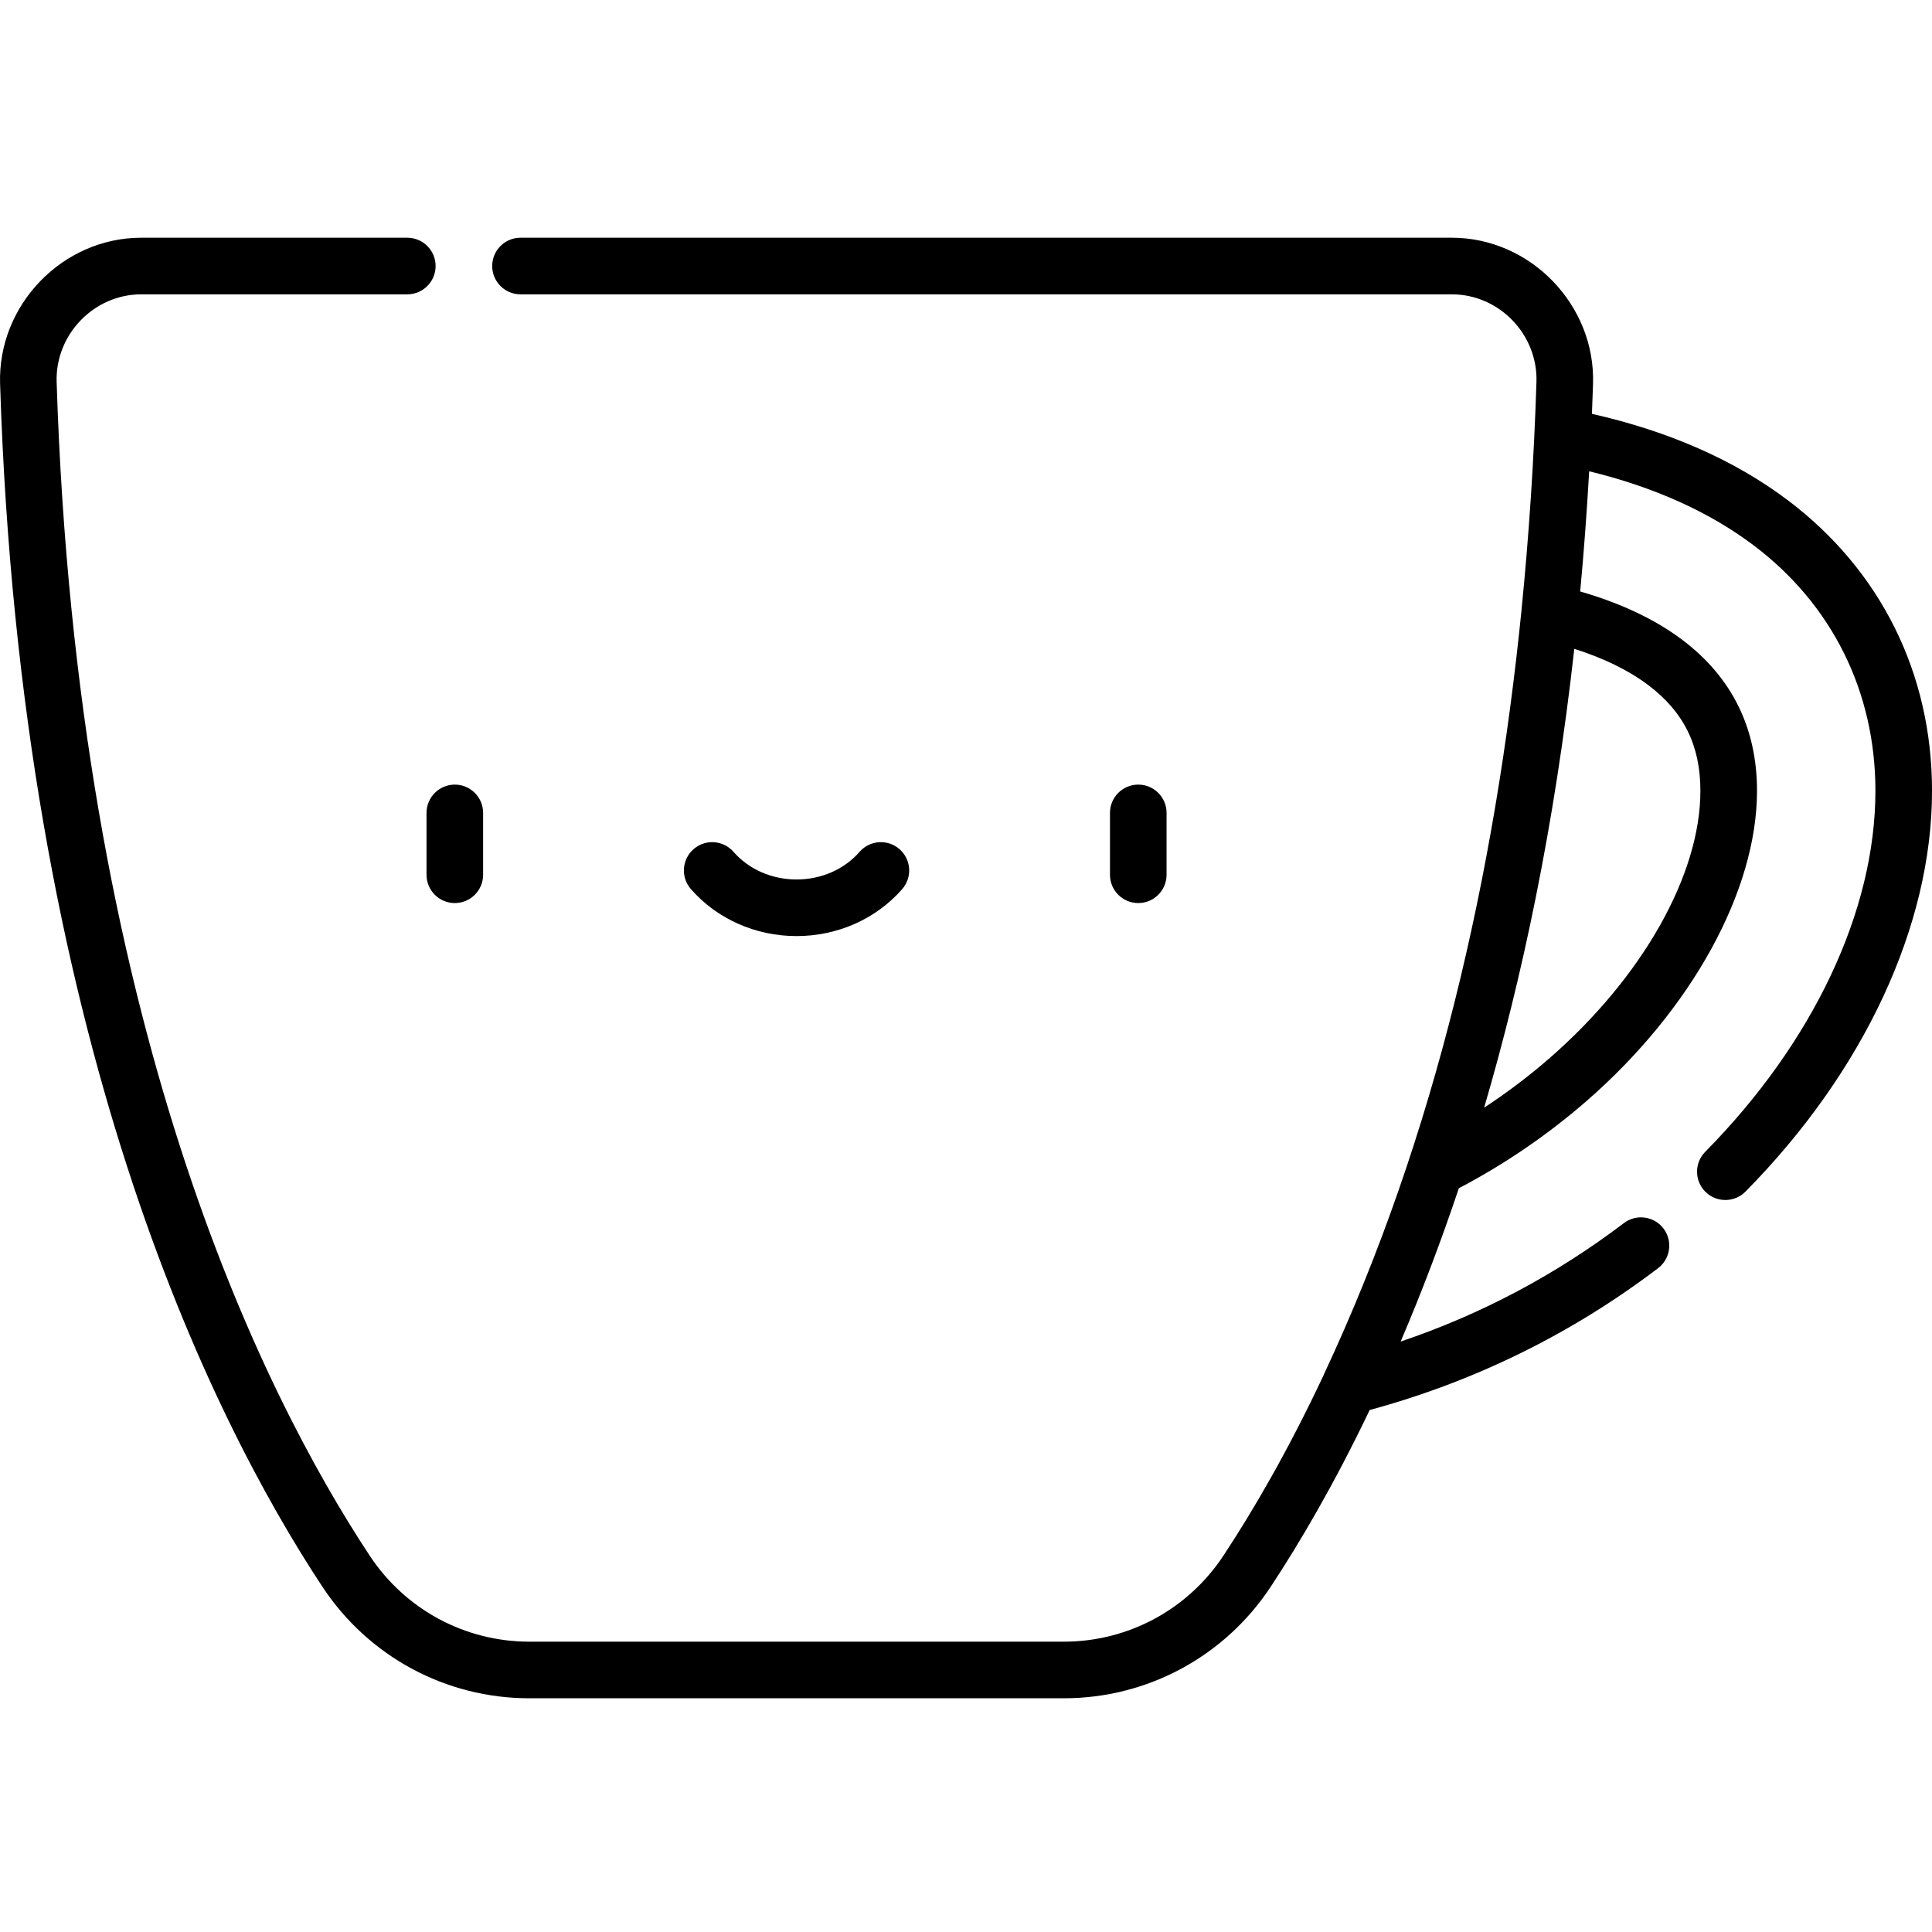 <svg height="511pt" viewBox="0 -62 511.999 511" width="511pt" xmlns="http://www.w3.org/2000/svg"><path d="m113.031 169.32c0 4.141 3.359 7.5 7.5 7.5 4.145 0 7.5-3.359 7.5-7.5v-16.391c0-4.141-3.355-7.5-7.5-7.5-4.141 0-7.5 3.359-7.5 7.5zm0 0"/><path d="m309.152 169.32v-16.391c0-4.141-3.355-7.5-7.5-7.5-4.141 0-7.5 3.359-7.5 7.5v16.391c0 4.141 3.359 7.5 7.5 7.5 4.145 0 7.5-3.359 7.5-7.5zm0 0"/><path d="m211.094 185.57c10.875 0 21.082-4.539 28-12.453 2.723-3.121 2.406-7.859-.711-10.582-3.121-2.727-7.859-2.41-10.586.711-4.066 4.652-10.156 7.324-16.703 7.324s-12.637-2.672-16.707-7.324c-2.723-3.121-7.461-3.438-10.582-.711-3.117 2.727-3.438 7.465-.711 10.582 6.918 7.914 17.125 12.453 28 12.453zm0 0"/><path d="m473.746 70.039c-14.031-10.578-31.461-18.25-51.867-22.867.109-2.641.203-5.293.289-7.965.664-20.863-16.562-38.707-37.418-38.707h-246.812c-4.145 0-7.5 3.355-7.5 7.5 0 4.141 3.355 7.5 7.5 7.5h246.809c12.59 0 22.828 10.684 22.43 23.227-.641 20.176-1.949 40.332-3.961 60.414-.004.039 0 .074-.004.109-7.004 69.406-22.617 139-52.328 202.391-.043.086-.066.18-.105.266-9.488 20.199-18.766 36.043-26.551 47.84-9.426 14.285-25.238 22.812-42.305 22.812h-141.66c-17.062 0-32.875-8.527-42.301-22.812-28.672-43.445-77.57-141.629-82.953-311.016-.398-12.551 9.863-23.23 22.43-23.23h70.5c4.141 0 7.5-3.359 7.5-7.5 0-4.145-3.359-7.5-7.5-7.5 0 0-70.406 0-70.5 0-20.906 0-38.082 17.867-37.418 38.703 5.496 173.082 55.879 274.035 85.422 318.805 12.211 18.504 32.703 29.551 54.824 29.551h141.656c22.121 0 42.613-11.047 54.824-29.551 7.711-11.688 16.844-27.211 26.227-46.84 27.785-7.535 53.488-20.16 76.434-37.586 3.301-2.504 3.941-7.207 1.438-10.508-2.504-3.297-7.211-3.941-10.508-1.438-18.023 13.684-37.863 24.207-59.156 31.387 5.238-12.238 10.445-25.762 15.426-40.633 12.16-6.371 23.535-14.145 33.859-23.129 27.855-24.246 45.156-55.734 45.156-82.176 0-16.648-6.66-30.113-19.793-40.016-7.172-5.406-16.258-9.707-27.066-12.824.004-.035.004-.066.008-.098.957-10.285 1.754-20.867 2.371-31.758 17.203 4.188 31.832 10.77 43.578 19.625 20.816 15.695 32.281 38.805 32.281 65.07 0 31.75-16.441 66.617-45.105 95.66-2.91 2.949-2.879 7.699.066 10.609 2.949 2.91 7.699 2.875 10.609-.07 31.414-31.828 49.43-70.539 49.43-106.199 0-31.086-13.586-58.449-38.254-77.047zm-36.949 49.012c9.434 7.109 13.824 16.02 13.824 28.035 0 22.23-15.328 49.383-40.004 70.863-5.461 4.754-11.254 9.121-17.312 13.102 10.047-34.227 18.648-74.609 23.898-121.605 7.871 2.5 14.438 5.719 19.594 9.605zm0 0"/></svg>